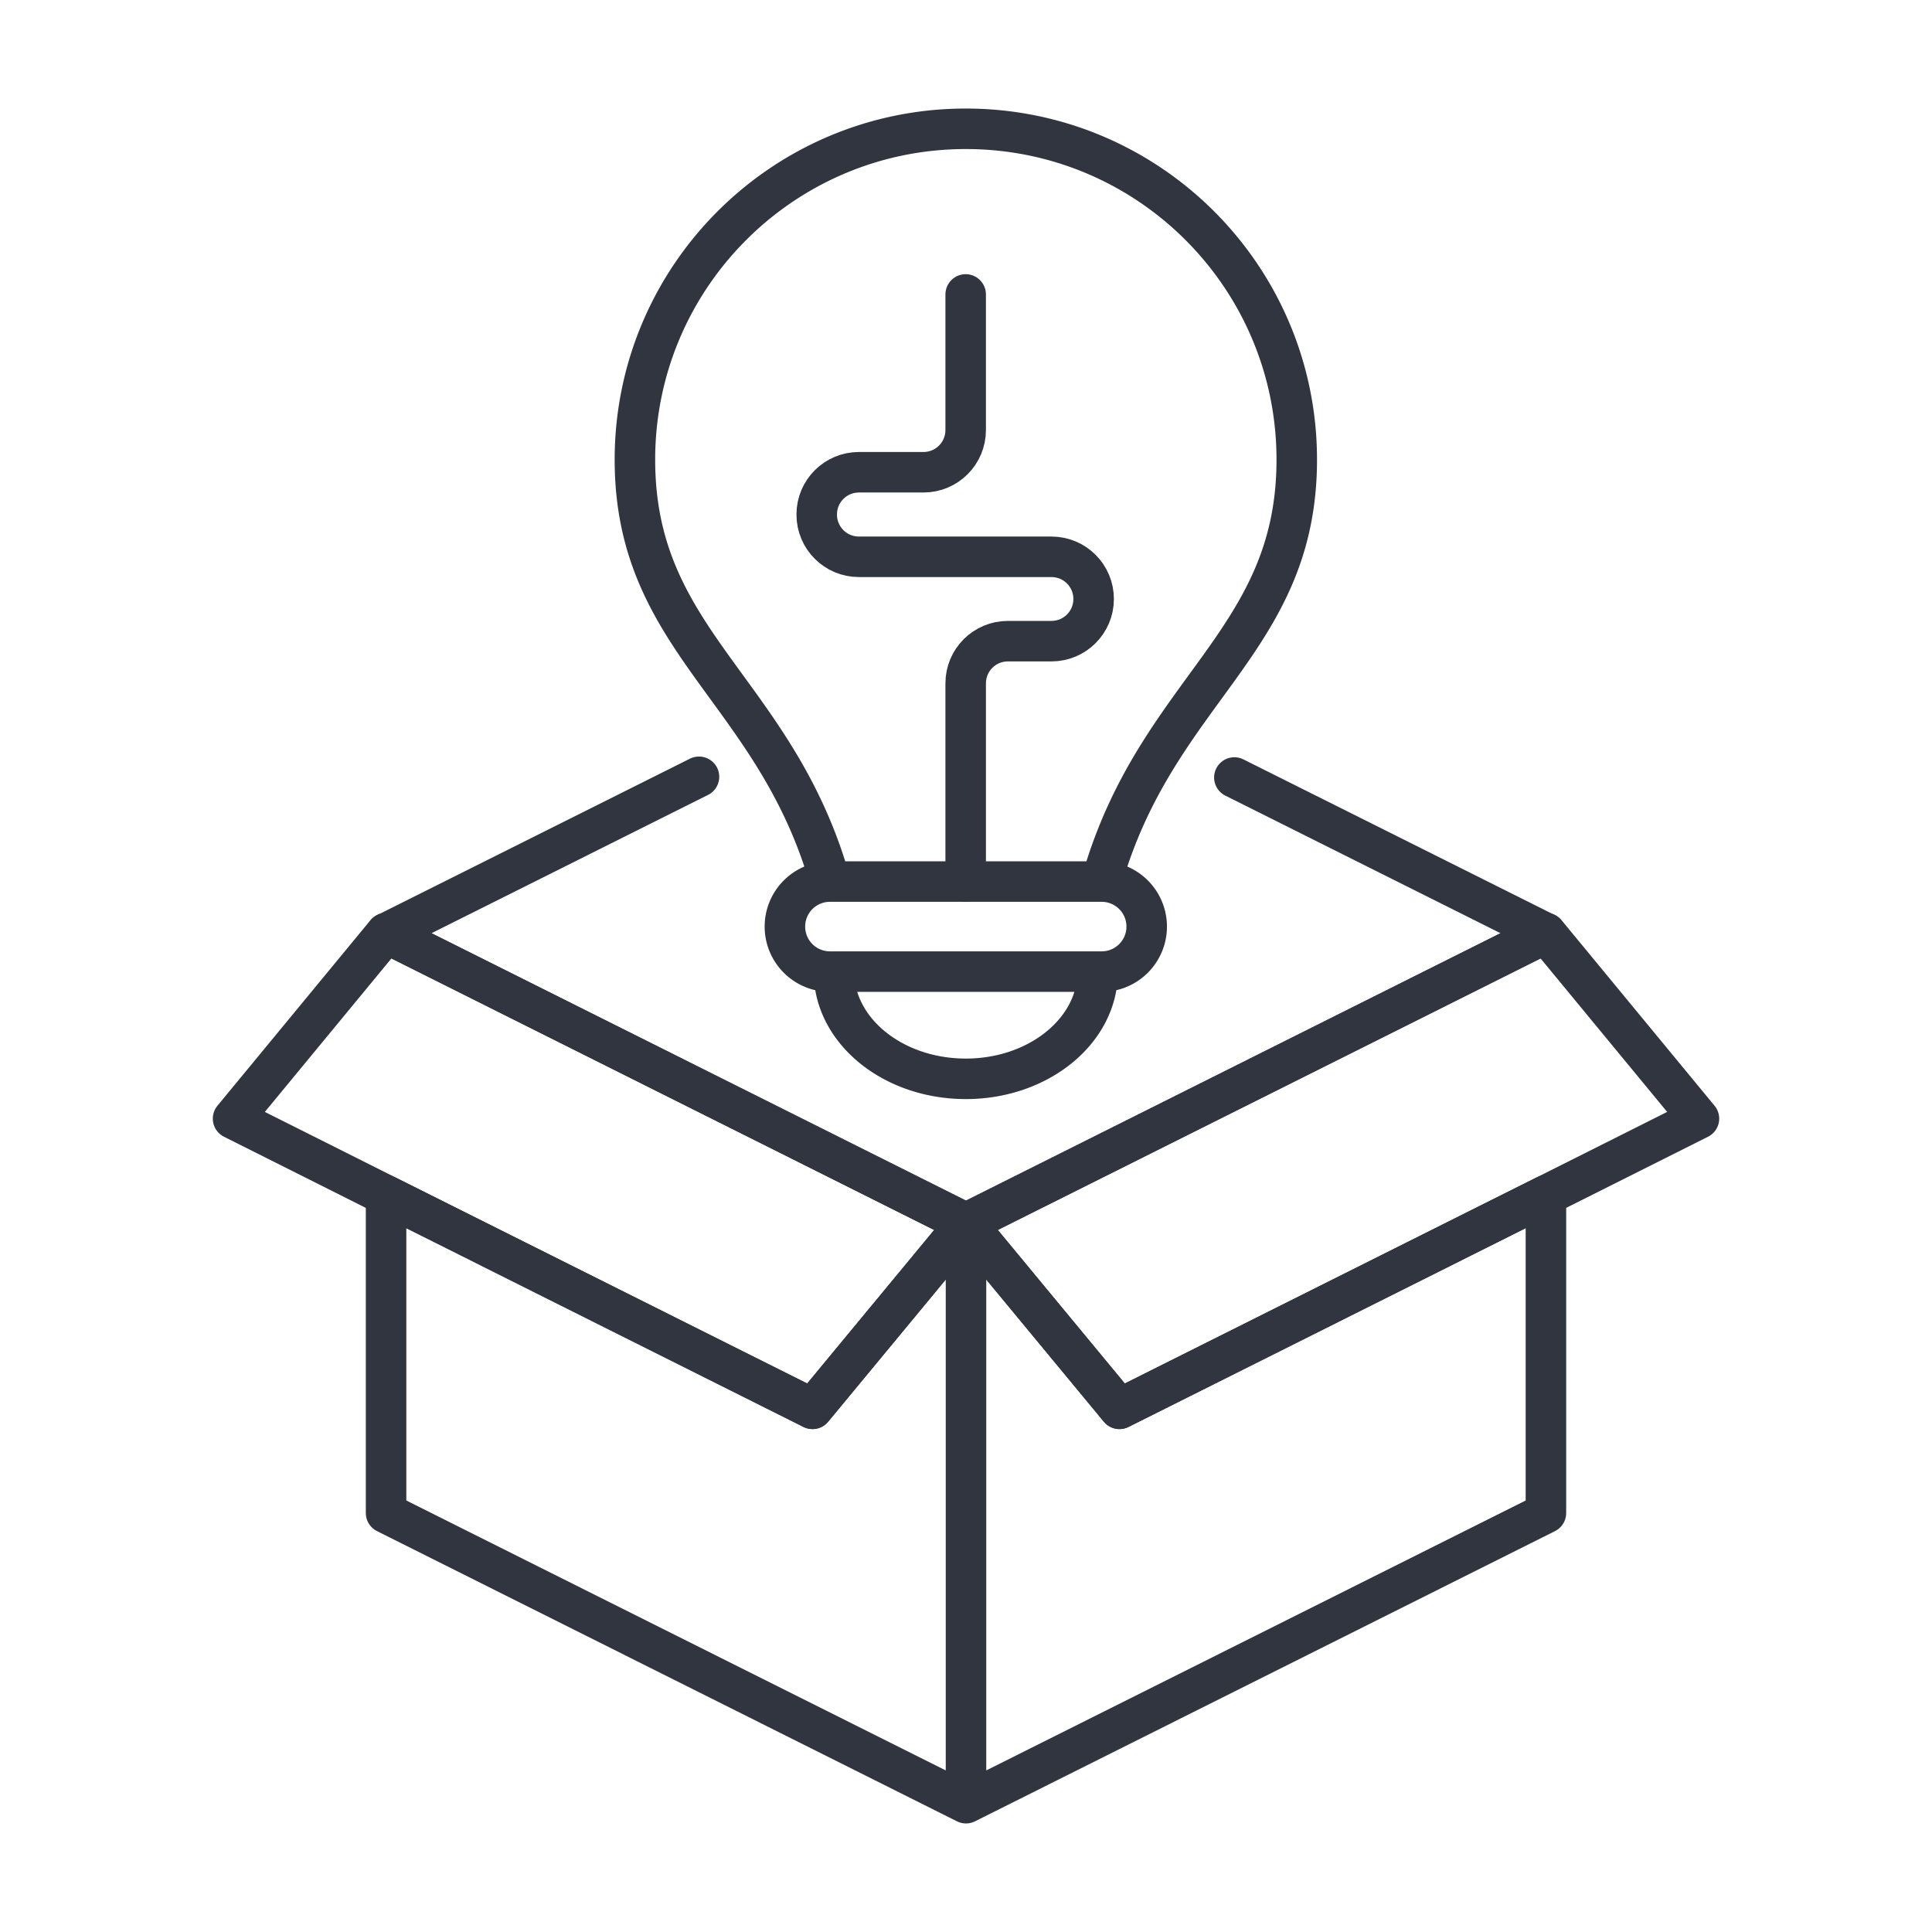 <svg xmlns="http://www.w3.org/2000/svg" width="300" height="300" viewBox="0 0 300 300"><path d="m191.67 120.73 48.36 24.18L150 189.94l-90.03-45.03 48.57-24.29m131.51 65v49.32L150 280v-90.05l23.83 28.81 66.22-33.14zM150 189.95V280l-90.05-45.06v-49.32l66.22 33.14L150 189.95z" style="fill:none;stroke:#31353f;stroke-linecap:round;stroke-linejoin:round;stroke-width:6.29px"/><path d="m150 189.95-23.83 28.81-66.22-33.14-23.76-11.92 23.76-28.81L150 189.95zm113.81-16.25-23.76 11.92-66.22 33.14L150 189.95l90.05-45.06 23.76 28.81zM149.97 20c-28.38 0-51.38 23.01-51.38 51.38s21.82 35.6 30.32 65.51h42.13c8.5-29.91 30.32-37.13 30.32-65.51S178.35 20 149.98 20Zm21.1 130.87h-42.2a6.99 6.99 0 0 1-6.99-6.99h0a6.99 6.99 0 0 1 6.99-6.99h42.2a6.99 6.99 0 0 1 6.99 6.99h0a6.99 6.99 0 0 1-6.99 6.99Zm-41.58 0c0 9.2 9.17 16.65 20.48 16.65s20.48-7.46 20.48-16.65h-40.96Z" style="fill:none;stroke:#31353f;stroke-linecap:round;stroke-linejoin:round;stroke-width:6.29px"/><path d="M149.95 136.89v-30.78c0-3.62 2.93-6.55 6.55-6.55h6.77c3.62 0 6.55-2.93 6.55-6.55h0c0-3.62-2.93-6.55-6.55-6.55h-29.9c-3.62 0-6.55-2.93-6.55-6.55v-.03c0-3.62 2.93-6.55 6.55-6.55h10.03c3.62 0 6.55-2.93 6.55-6.55V45.72" style="fill:none;stroke:#31353f;stroke-linecap:round;stroke-linejoin:round;stroke-width:6.29px"/></svg>
